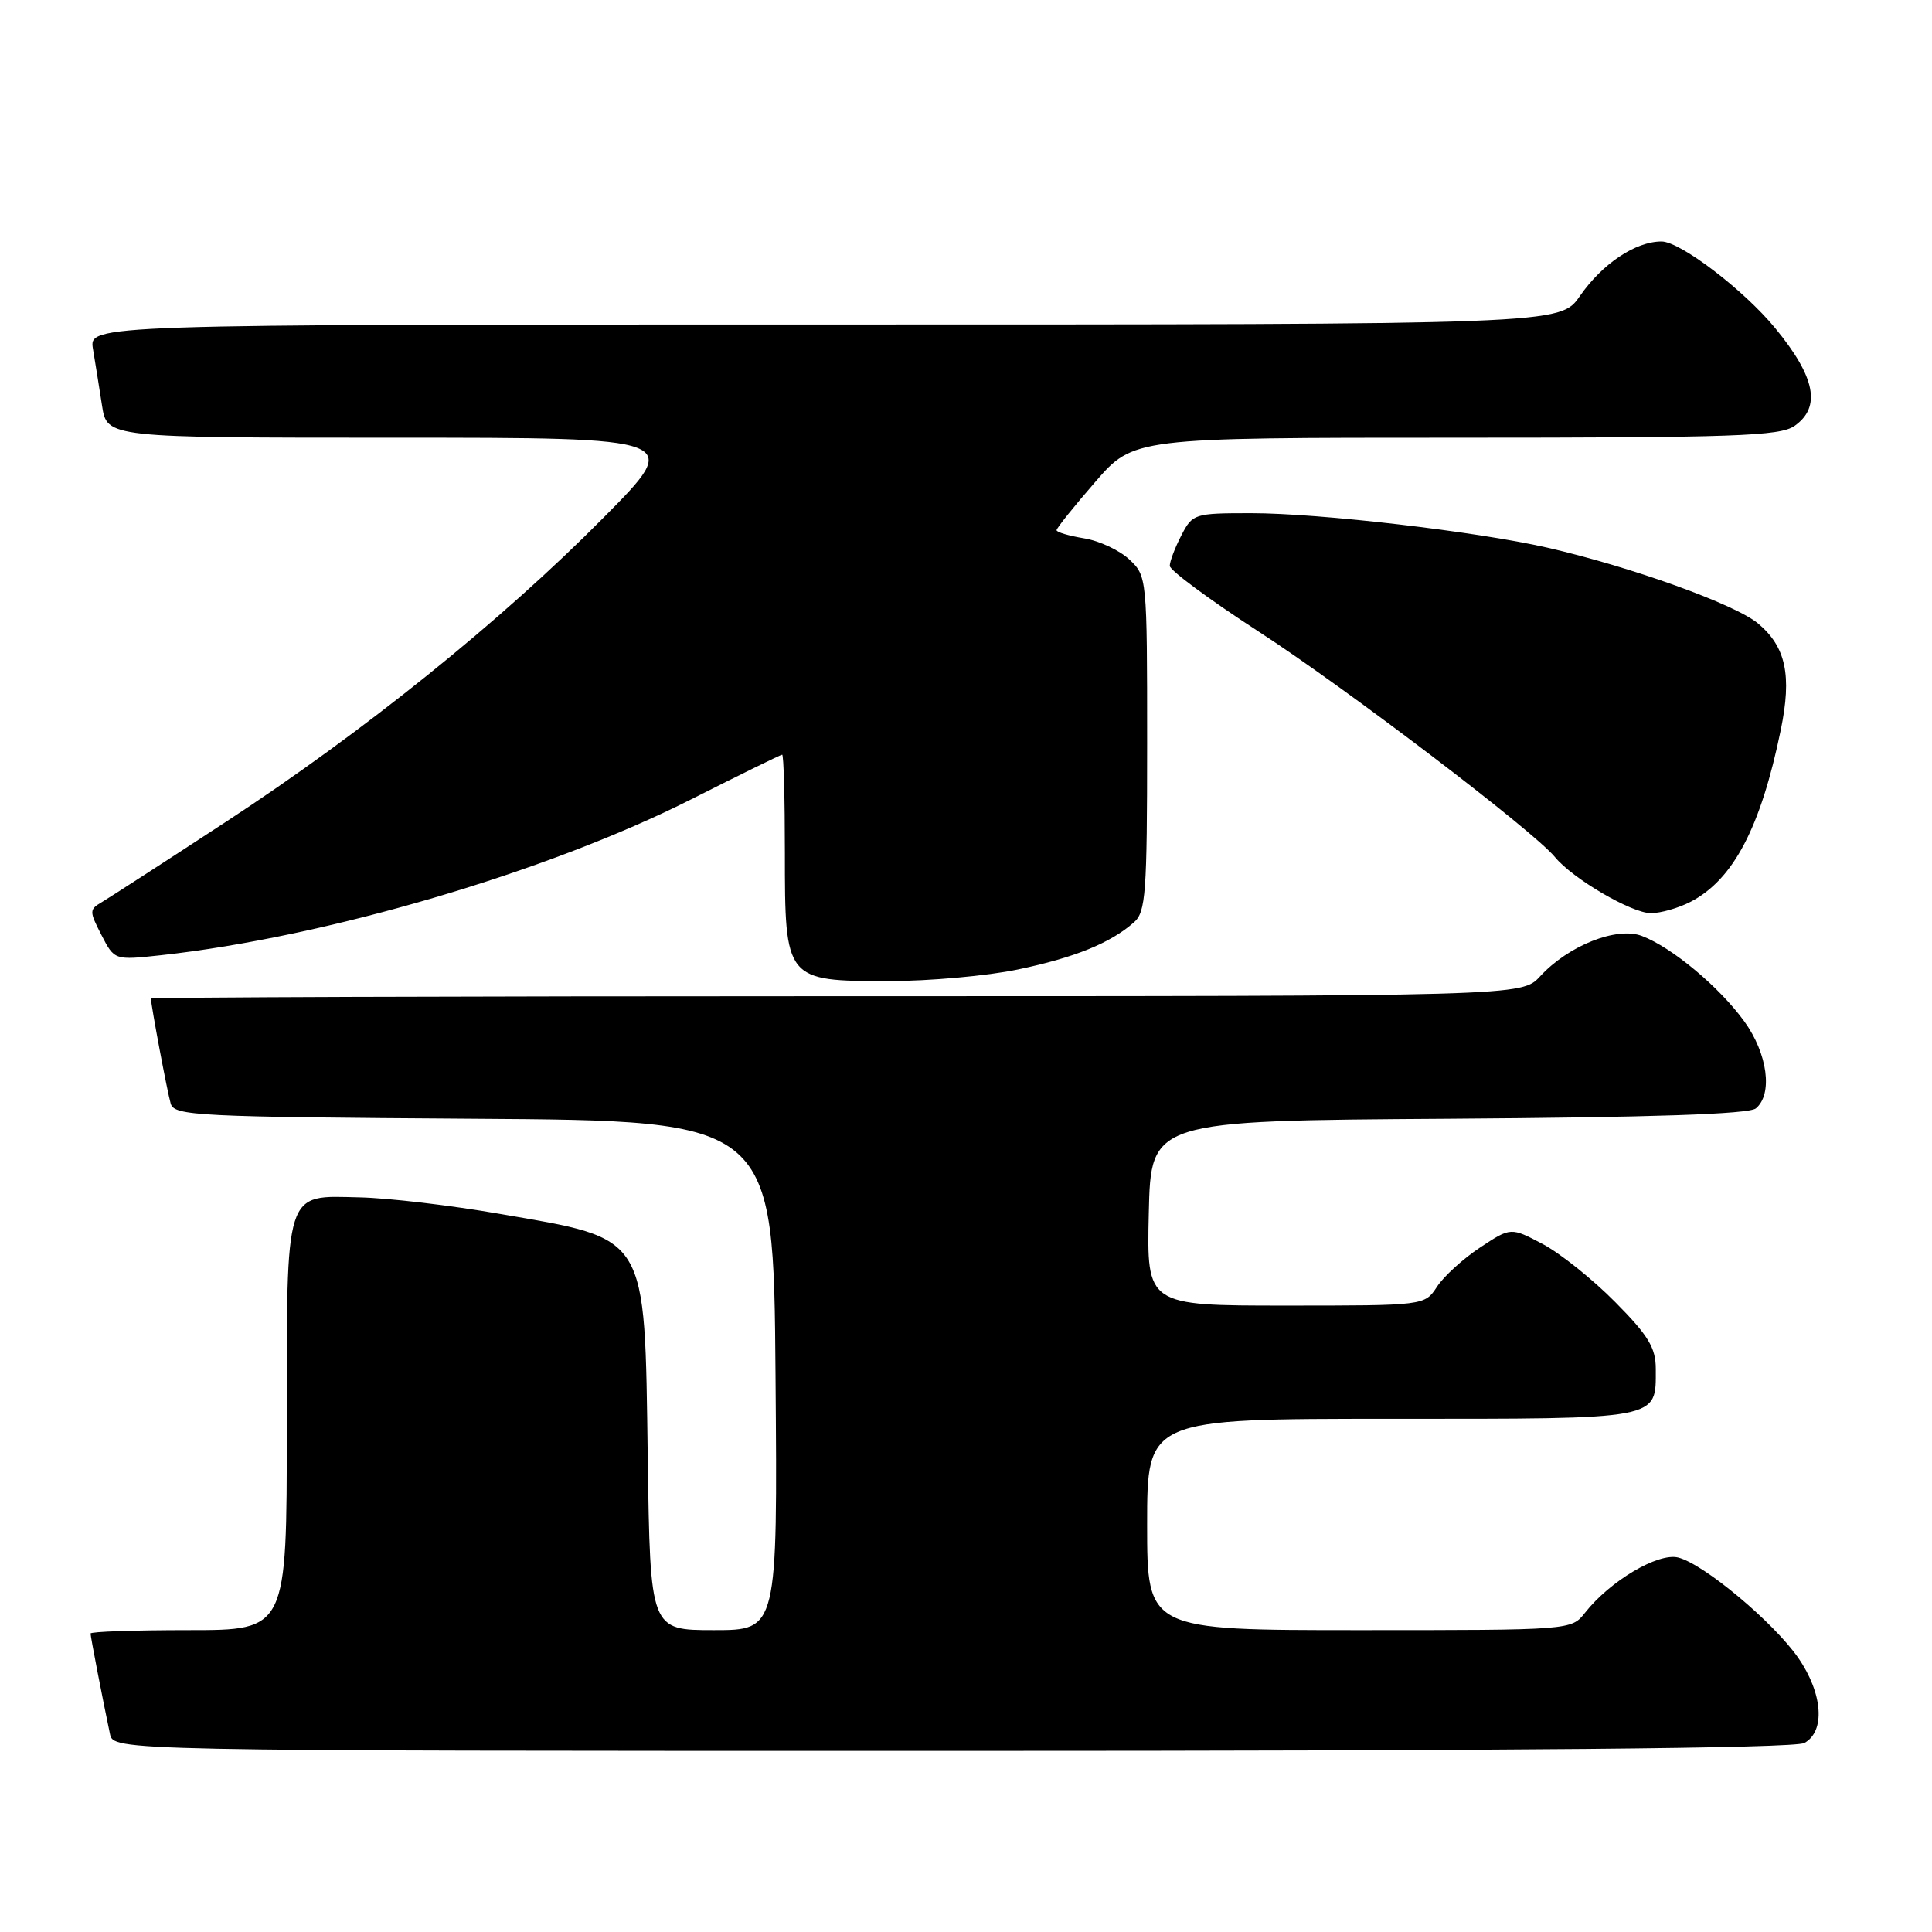 <?xml version="1.0" encoding="UTF-8" standalone="no"?>
<!DOCTYPE svg PUBLIC "-//W3C//DTD SVG 1.1//EN" "http://www.w3.org/Graphics/SVG/1.1/DTD/svg11.dtd" >
<svg xmlns="http://www.w3.org/2000/svg" xmlns:xlink="http://www.w3.org/1999/xlink" version="1.1" viewBox="0 0 256 256">
 <g >
 <path fill="currentColor"
d=" M 239.07 230.96 C 241.90 229.45 241.54 224.39 238.28 219.68 C 235.01 214.96 225.76 207.23 222.37 206.38 C 219.71 205.71 213.33 209.49 210.03 213.69 C 208.21 216.00 208.21 216.00 180.11 216.00 C 152.00 216.00 152.00 216.00 152.00 202.00 C 152.00 188.00 152.00 188.00 184.38 188.00 C 220.31 188.00 219.40 188.17 219.40 181.39 C 219.40 178.59 218.42 176.97 214.03 172.54 C 211.08 169.55 206.76 166.09 204.43 164.85 C 200.19 162.61 200.19 162.61 196.12 165.30 C 193.88 166.78 191.31 169.12 190.41 170.50 C 188.77 173.00 188.77 173.00 170.35 173.00 C 151.94 173.00 151.94 173.00 152.22 160.75 C 152.50 148.50 152.50 148.50 191.91 148.24 C 218.97 148.06 231.74 147.63 232.66 146.87 C 234.94 144.98 234.22 139.61 231.13 135.34 C 227.83 130.78 221.54 125.53 217.56 124.02 C 214.22 122.75 207.83 125.29 204.08 129.36 C 201.65 132.00 201.65 132.00 110.83 132.00 C 60.87 132.00 20.00 132.14 20.00 132.32 C 20.00 133.16 22.17 144.72 22.62 146.24 C 23.09 147.85 26.11 148.00 62.81 148.24 C 102.50 148.50 102.50 148.50 102.76 182.25 C 103.03 216.00 103.03 216.00 94.60 216.00 C 86.16 216.00 86.16 216.00 85.83 193.20 C 85.40 163.25 86.02 164.27 66.19 160.84 C 59.76 159.72 51.43 158.74 47.68 158.66 C 37.61 158.43 38.00 157.19 38.00 189.19 C 38.00 216.00 38.00 216.00 25.00 216.00 C 17.85 216.00 12.00 216.20 12.00 216.45 C 12.00 216.88 13.56 224.96 14.57 229.75 C 15.04 232.00 15.04 232.00 126.08 232.00 C 200.72 232.00 237.77 231.66 239.07 230.96 Z  M 134.88 128.46 C 142.39 126.89 147.11 124.98 150.25 122.22 C 151.82 120.85 152.00 118.38 152.00 98.52 C 152.00 76.52 151.98 76.33 149.64 74.13 C 148.35 72.92 145.65 71.65 143.64 71.33 C 141.64 71.00 140.00 70.52 140.00 70.25 C 140.00 69.99 142.29 67.12 145.10 63.89 C 150.20 58.00 150.20 58.00 192.88 58.00 C 229.89 58.00 235.85 57.79 237.78 56.44 C 241.34 53.95 240.56 49.97 235.24 43.50 C 231.08 38.43 222.64 32.00 220.16 32.00 C 216.71 32.00 212.32 34.94 209.34 39.23 C 206.73 43.00 206.73 43.00 109.25 43.00 C 11.78 43.00 11.78 43.00 12.32 46.25 C 12.62 48.04 13.16 51.41 13.52 53.75 C 14.18 58.00 14.18 58.00 52.32 58.00 C 90.46 58.00 90.46 58.00 79.98 68.58 C 66.39 82.31 48.17 96.98 29.87 108.94 C 21.83 114.20 14.45 118.97 13.49 119.54 C 11.82 120.52 11.82 120.74 13.45 123.91 C 15.17 127.24 15.17 127.24 21.34 126.57 C 43.13 124.19 72.54 115.54 91.64 105.89 C 98.05 102.65 103.45 100.00 103.64 100.00 C 103.84 100.00 104.00 105.85 104.00 113.00 C 104.00 129.93 104.06 130.00 117.75 130.00 C 123.11 130.00 130.82 129.31 134.88 128.46 Z  M 224.00 119.50 C 229.67 116.57 233.31 109.64 235.96 96.73 C 237.45 89.49 236.65 85.72 232.96 82.62 C 229.93 80.07 216.08 75.09 205.00 72.56 C 195.61 70.42 174.82 68.00 165.81 68.00 C 158.23 68.00 158.02 68.07 156.53 70.95 C 155.69 72.57 155.00 74.39 155.00 74.98 C 155.00 75.57 160.29 79.48 166.75 83.67 C 178.29 91.14 203.17 110.08 206.04 113.57 C 208.40 116.44 216.20 121.00 218.75 121.00 C 220.04 121.00 222.40 120.33 224.00 119.50 Z "/>
</g>
</svg>